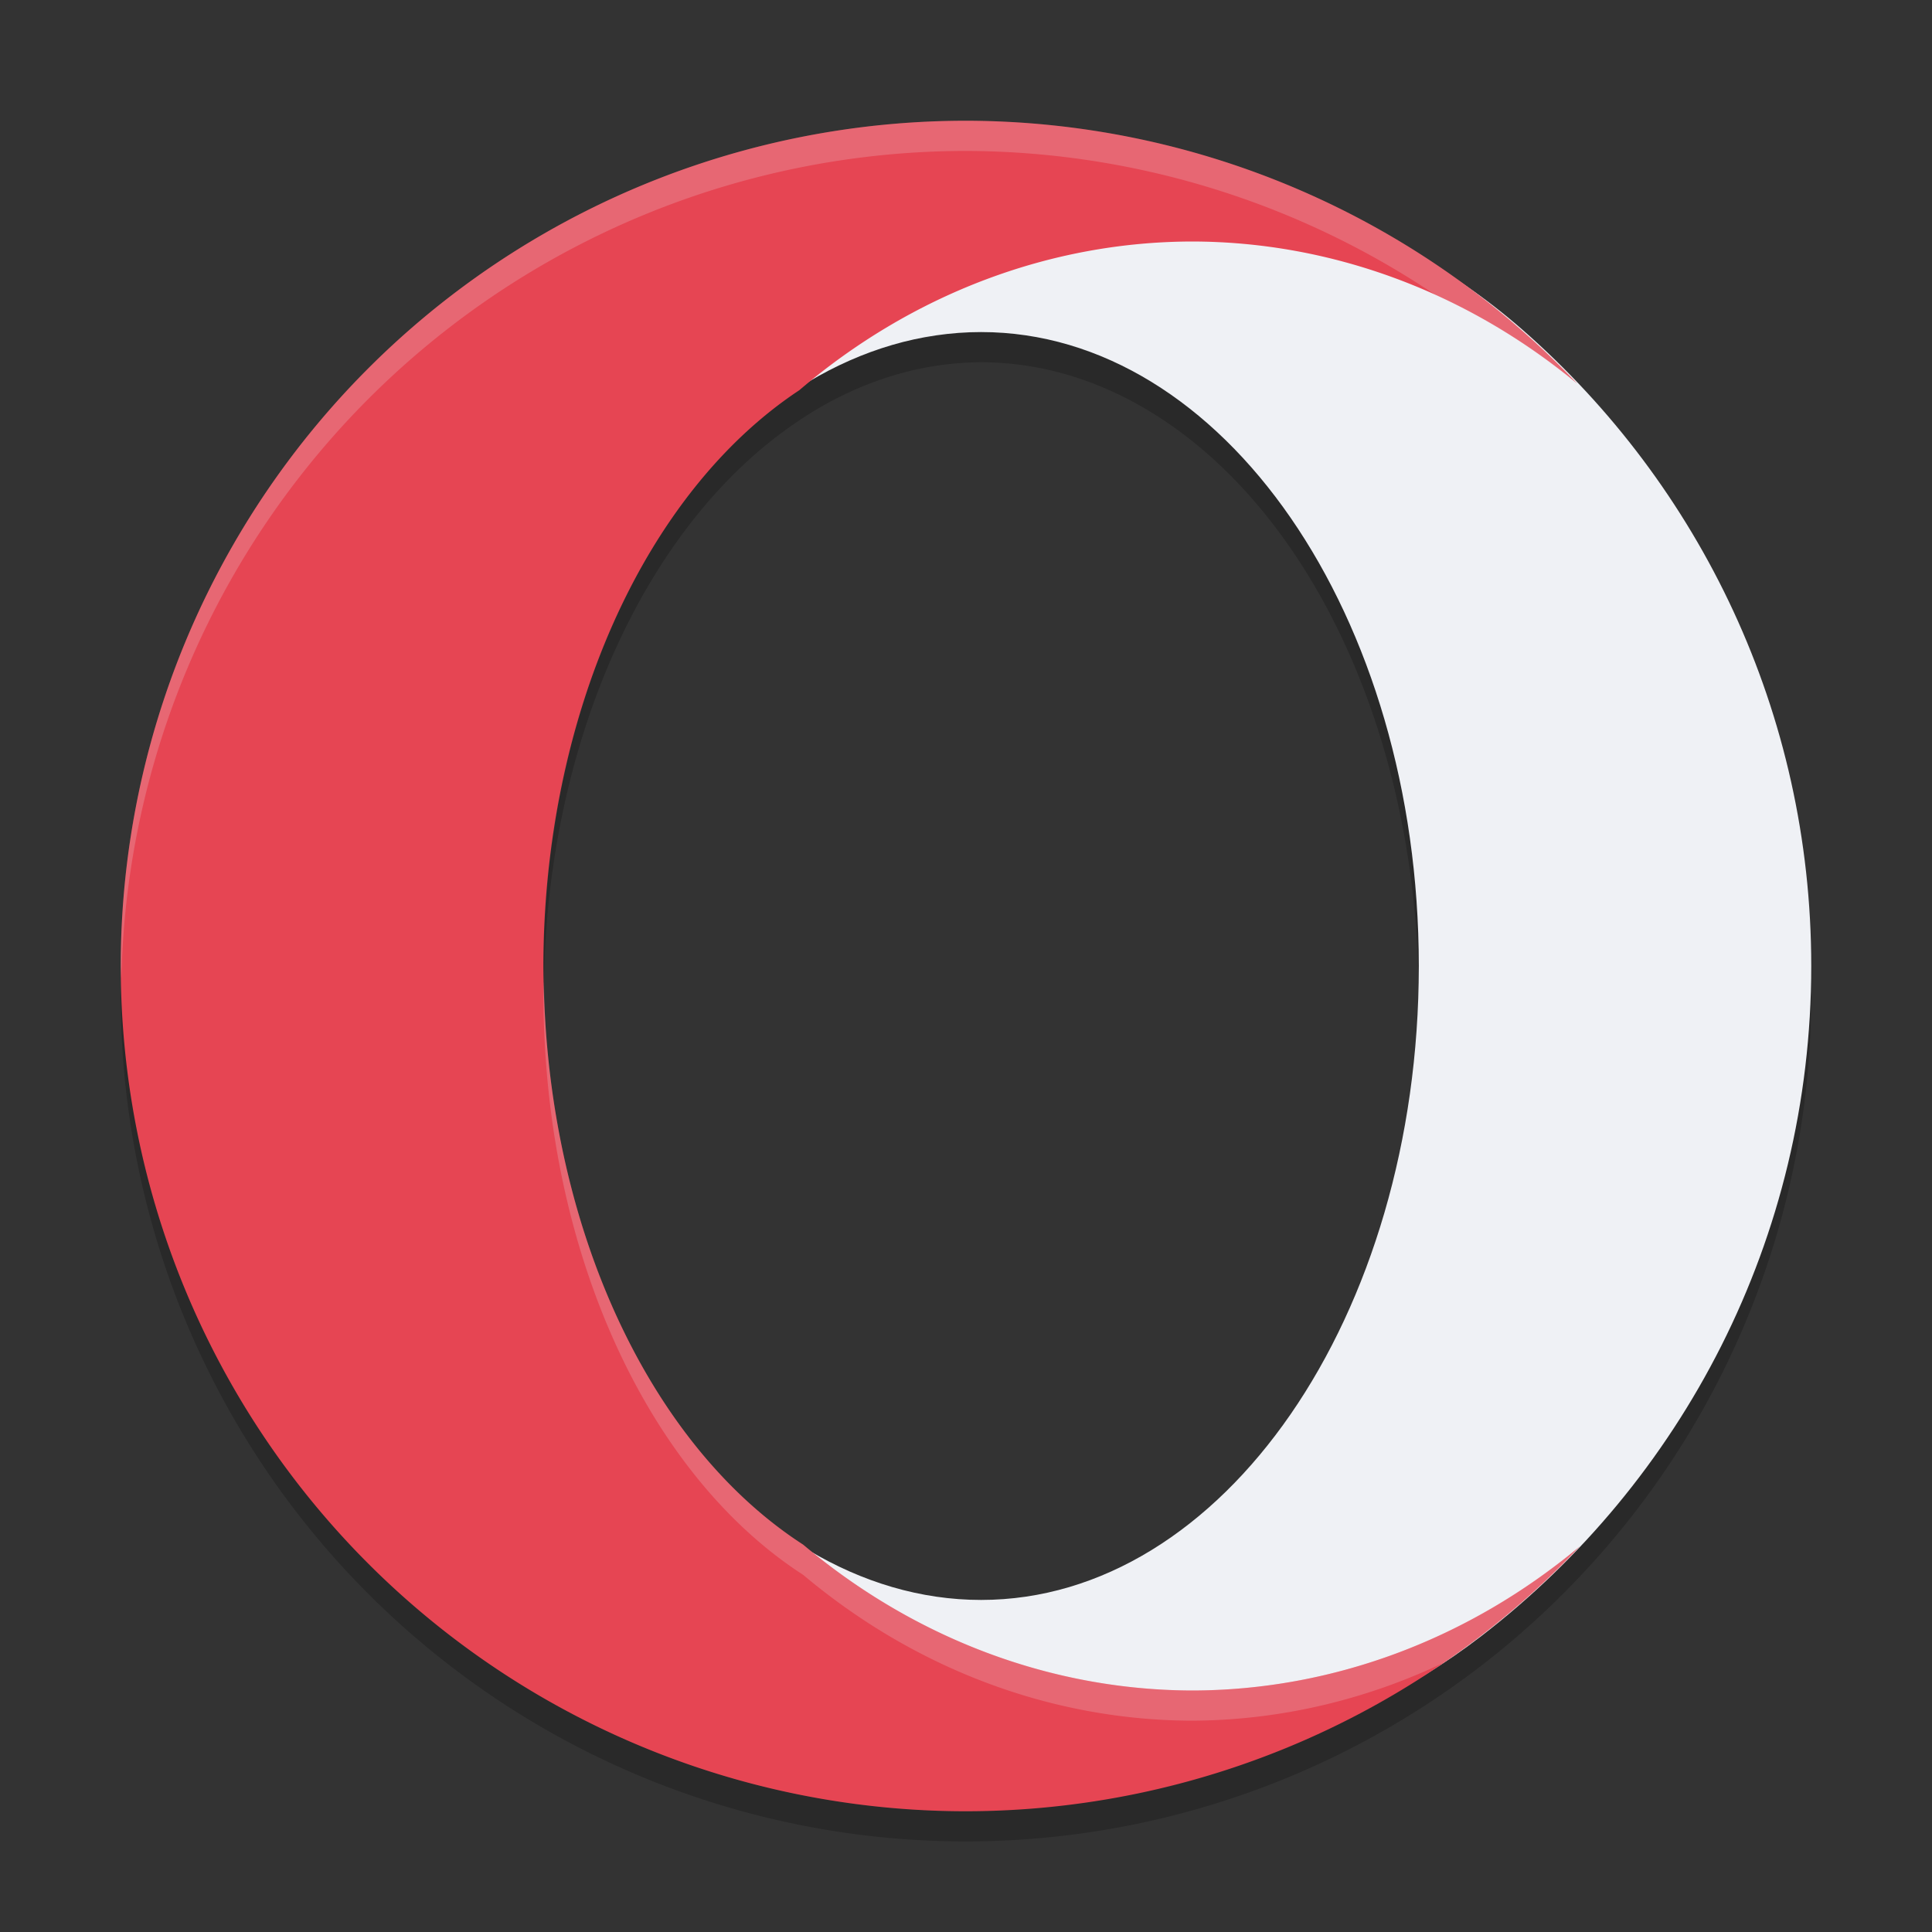 <svg xmlns="http://www.w3.org/2000/svg" width="64" height="64" x="0" y="0" version="1.1">
 <rect width="100%" height="100%" fill="#333333" stroke="none"/>
 <path style="opacity:0.2" d="M 39.5 8 A 21.5 24 0 0 0 26.518 12.893 A 14.5 21 0 0 0 22.846 16.359 A 14.5 21 0 0 0 21.826 17.818 A 14.5 21 0 0 0 21.787 17.881 A 14.5 21 0 0 0 20.926 19.385 A 14.5 21 0 0 0 20.809 19.623 A 14.5 21 0 0 0 20.121 21.102 A 14.5 21 0 0 0 19.99 21.432 A 14.5 21 0 0 0 19.447 22.9 A 14.5 21 0 0 0 19.291 23.402 A 14.5 21 0 0 0 18.889 24.814 A 14.5 21 0 0 0 18.752 25.41 A 14.5 21 0 0 0 18.467 26.779 A 14.5 21 0 0 0 18.352 27.523 A 14.5 21 0 0 0 18.18 28.801 A 14.5 21 0 0 0 18.105 29.689 A 14.5 21 0 0 0 18.027 30.941 A 14.5 21 0 0 0 18 32 A 14.5 21 0 0 0 18.014 32.58 A 14.5 21 0 0 1 18.018 32.51 A 14.5 21 0 0 1 26.475 13.928 A 21.5 24 0 0 1 26.492 13.914 A 14.5 21 0 0 1 32.5 12 A 14.5 21 0 0 1 46.986 32.42 A 14.5 21 0 0 0 47 32 A 14.5 21 0 0 0 32.5 11 A 14.5 21 0 0 0 30.547 11.217 A 21.5 24 0 0 1 39.5 9 A 21.5 24 0 0 1 52.244 13.705 A 28 28 0 0 0 47.592 9.799 A 21.5 24 0 0 0 39.5 8 z M 4.021 32.414 A 28 28 0 0 0 4 33 A 28 28 0 0 0 32 61 A 28 28 0 0 0 52.336 52.223 A 28 28 0 0 0 60 33 A 28 28 0 0 0 59.979 32.586 A 28 28 0 0 1 47.322 55.391 A 28 28 0 0 1 45.939 56.242 A 28 28 0 0 1 44.887 56.818 A 28 28 0 0 1 43.471 57.506 A 28 28 0 0 1 42.312 57.994 A 28 28 0 0 1 40.887 58.518 A 28 28 0 0 1 39.664 58.896 A 28 28 0 0 1 38.203 59.273 A 28 28 0 0 1 36.91 59.535 A 28 28 0 0 1 35.479 59.754 A 28 28 0 0 1 34.117 59.891 A 28 28 0 0 1 32.072 59.998 A 28 28 0 0 1 32 60 A 28 28 0 0 1 4.021 32.414 z"/>
 <path style="fill:#eff1f5" d="M 31.812,4.938 C 16.348,4.938 4.938,16.536 4.938,32 4.938,47.464 16.536,59.25 32,59.25 c 6.419,0 12.333,-1.409 17.056,-5.042 C 55.711,49.089 60,41.045 60,32 60,23.604 56.304,16.07 50.451,10.938 45.524,6.619 38.88,4.938 31.812,4.938 Z M 32.5,11 c 8.008,0 14.5,9.402 14.5,21 0,11.598 -6.492,21 -14.5,21 -8.008,0 -15,-9.402 -15,-21 0,-11.598 6.992,-21 15,-21 z"/>
 <path style="fill:#e64553" d="M 32 4 A 28 28 0 0 0 4 32 A 28 28 0 0 0 32 60 A 28 28 0 0 0 52.336 51.223 A 21.5 24 0 0 1 39.5 56 A 21.5 24 0 0 1 26.605 51.168 A 14.5 21 0 0 1 18.055 33.699 A 21.5 24 0 0 1 18.055 33.697 A 14.5 21 0 0 1 18 32 A 14.5 21 0 0 1 26.475 12.928 A 21.5 24 0 0 1 39.5 8 A 21.5 24 0 0 1 52.244 12.705 A 28 28 0 0 0 32 4 z"/>
 <path style="opacity:0.2;fill:#eff1f5" d="M 32 4 A 28 28 0 0 0 4 32 A 28 28 0 0 0 4.021 32.414 A 28 28 0 0 1 32 5 A 28 28 0 0 1 47.592 9.799 A 21.5 24 0 0 1 52.244 12.705 A 28 28 0 0 0 32 4 z M 18.018 32.523 A 14.5 21 0 0 0 18 33 A 14.5 21 0 0 0 18.055 34.697 A 21.5 24 0 0 1 18.055 34.699 A 14.5 21 0 0 0 26.605 52.168 A 21.5 24 0 0 0 39.5 57 A 21.5 24 0 0 0 47.836 55.074 A 28 28 0 0 0 52.336 51.223 A 21.5 24 0 0 1 39.5 56 A 21.5 24 0 0 1 26.605 51.168 A 14.5 21 0 0 1 18.055 33.699 A 21.5 24 0 0 1 18.055 33.697 A 14.5 21 0 0 1 18.018 32.523 z"/>
</svg>
